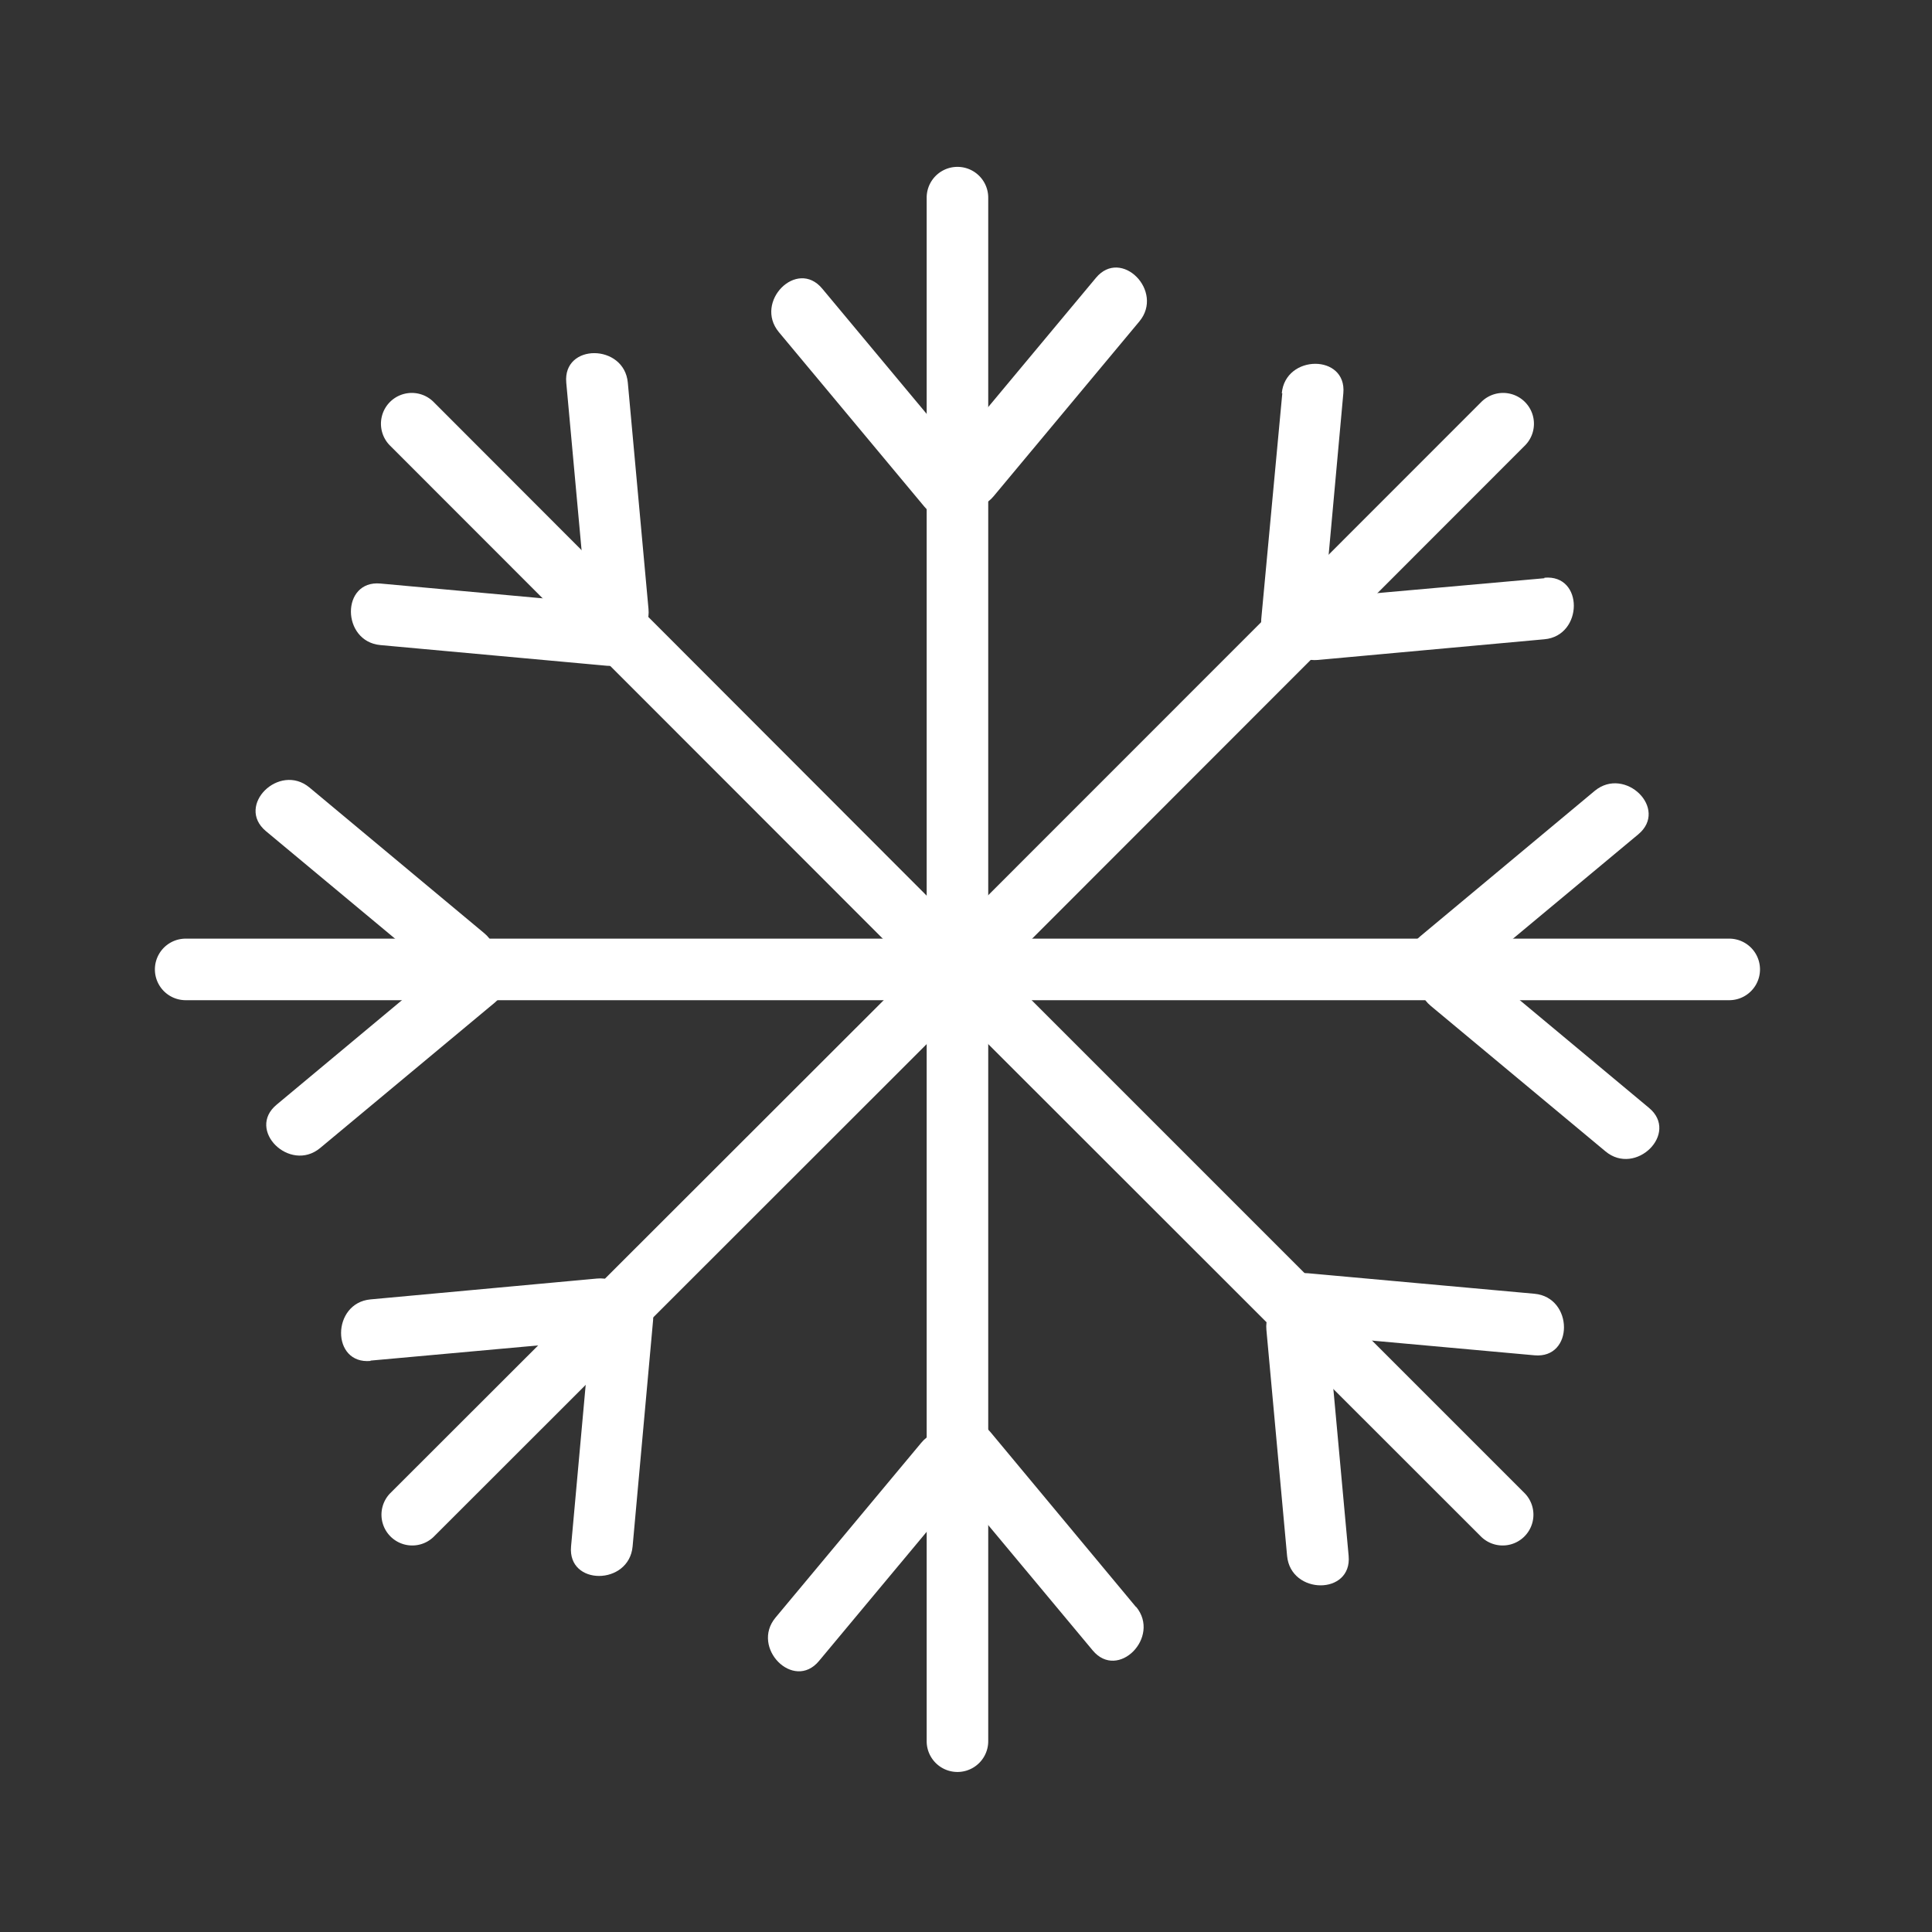 <svg xmlns="http://www.w3.org/2000/svg" viewBox="0 0 113 113"><rect x="0" y="0" width="113" height="113" fill="#333333" stroke="none"/><defs><style>.cls-1{fill:#fff;}.cls-2{fill:none;}</style></defs><g id="Layer_2" data-name="Layer 2"><g id="Layer_1-2" data-name="Layer 1"><path class="cls-1" d="M54.2,11.56V56.7a1.8,1.8,0,0,0,3.6,0V11.56a1.8,1.8,0,0,0-3.6,0Z"/><path class="cls-1" d="M64.1,16.25,55.58,26.47c-1.47,1.77,1.06,4.33,2.54,2.55L66.64,18.8c1.47-1.77-1.06-4.33-2.54-2.55Z"/><path class="cls-1" d="M45.55,19.42l8.52,10.22c1.48,1.79,4-.77,2.54-2.54L48.09,16.88c-1.48-1.78-4,.77-2.54,2.54Z"/><path class="cls-1" d="M86.64,23.51,54.73,55.43A1.8,1.8,0,0,0,57.27,58L89.19,26.06a1.8,1.8,0,0,0-2.55-2.55Z"/><path class="cls-1" d="M90.33,33.82,77.08,35c-2.29.21-2.31,3.81,0,3.6l13.25-1.21c2.28-.2,2.31-3.81,0-3.6Z"/><path class="cls-1" d="M75,23,73.77,36.2c-.21,2.31,3.39,2.29,3.6,0L78.57,23c.21-2.3-3.39-2.29-3.6,0Z"/><path class="cls-1" d="M101.14,54.9H56a1.8,1.8,0,0,0,0,3.6h45.14a1.8,1.8,0,0,0,0-3.6Z"/><path class="cls-1" d="M96.45,64.8,86.23,56.28c-1.77-1.47-4.33,1.06-2.55,2.55L93.9,67.34c1.77,1.48,4.33-1.06,2.55-2.54Z"/><path class="cls-1" d="M93.28,46.25,83.06,54.77c-1.78,1.48.78,4,2.54,2.54L95.82,48.8c1.79-1.49-.77-4-2.54-2.55Z"/><path class="cls-1" d="M89.19,87.35,57.27,55.43A1.8,1.8,0,0,0,54.73,58L86.64,89.89a1.8,1.8,0,0,0,2.55-2.54Z"/><path class="cls-1" d="M78.88,91,77.67,77.78c-.2-2.29-3.81-2.31-3.6,0L75.28,91c.21,2.29,3.81,2.31,3.6,0Z"/><path class="cls-1" d="M89.75,75.67,76.5,74.47c-2.31-.21-2.29,3.39,0,3.6l13.25,1.2c2.31.21,2.29-3.39,0-3.6Z"/><path class="cls-1" d="M57.8,101.84V56.7a1.8,1.8,0,0,0-3.6,0v45.14a1.8,1.8,0,0,0,3.6,0Z"/><path class="cls-1" d="M47.9,97.15l8.52-10.22c1.47-1.77-1.06-4.33-2.54-2.54L45.36,94.61c-1.47,1.76,1.06,4.32,2.54,2.54Z"/><path class="cls-1" d="M66.45,94,57.93,83.76c-1.48-1.78-4,.78-2.54,2.55l8.52,10.22c1.48,1.78,4-.78,2.54-2.55Z"/><path class="cls-1" d="M25.36,89.89,57.27,58a1.8,1.8,0,0,0-2.54-2.54L22.81,87.35a1.8,1.8,0,0,0,2.55,2.54Z"/><path class="cls-1" d="M21.67,79.58l13.25-1.2c2.29-.21,2.31-3.81,0-3.6L21.67,76c-2.28.21-2.31,3.81,0,3.6Z"/><path class="cls-1" d="M37,90.45l1.2-13.25c.21-2.3-3.39-2.29-3.6,0l-1.2,13.25c-.21,2.31,3.39,2.29,3.6,0Z"/><path class="cls-1" d="M10.86,58.5H56a1.8,1.8,0,0,0,0-3.6H10.86a1.8,1.8,0,0,0,0,3.6Z"/><path class="cls-1" d="M15.55,48.61l10.22,8.51c1.77,1.48,4.33-1.06,2.55-2.54L18.1,46.06c-1.77-1.47-4.33,1.06-2.55,2.55Z"/><path class="cls-1" d="M18.72,67.15l10.22-8.51c1.78-1.49-.78-4-2.54-2.55L16.18,64.61c-1.79,1.48.77,4,2.54,2.54Z"/><path class="cls-1" d="M22.81,26.06,54.73,58a1.8,1.8,0,0,0,2.54-2.54L25.36,23.51a1.8,1.8,0,0,0-2.55,2.55Z"/><path class="cls-1" d="M33.12,22.38l1.21,13.24c.2,2.29,3.81,2.31,3.6,0L36.72,22.38c-.21-2.29-3.81-2.31-3.6,0Z"/><path class="cls-1" d="M22.25,37.73,35.5,38.94c2.31.21,2.29-3.4,0-3.6L22.25,34.13c-2.31-.21-2.29,3.39,0,3.6Z"/><rect class="cls-2" width="113" height="113"/></g></g></svg>